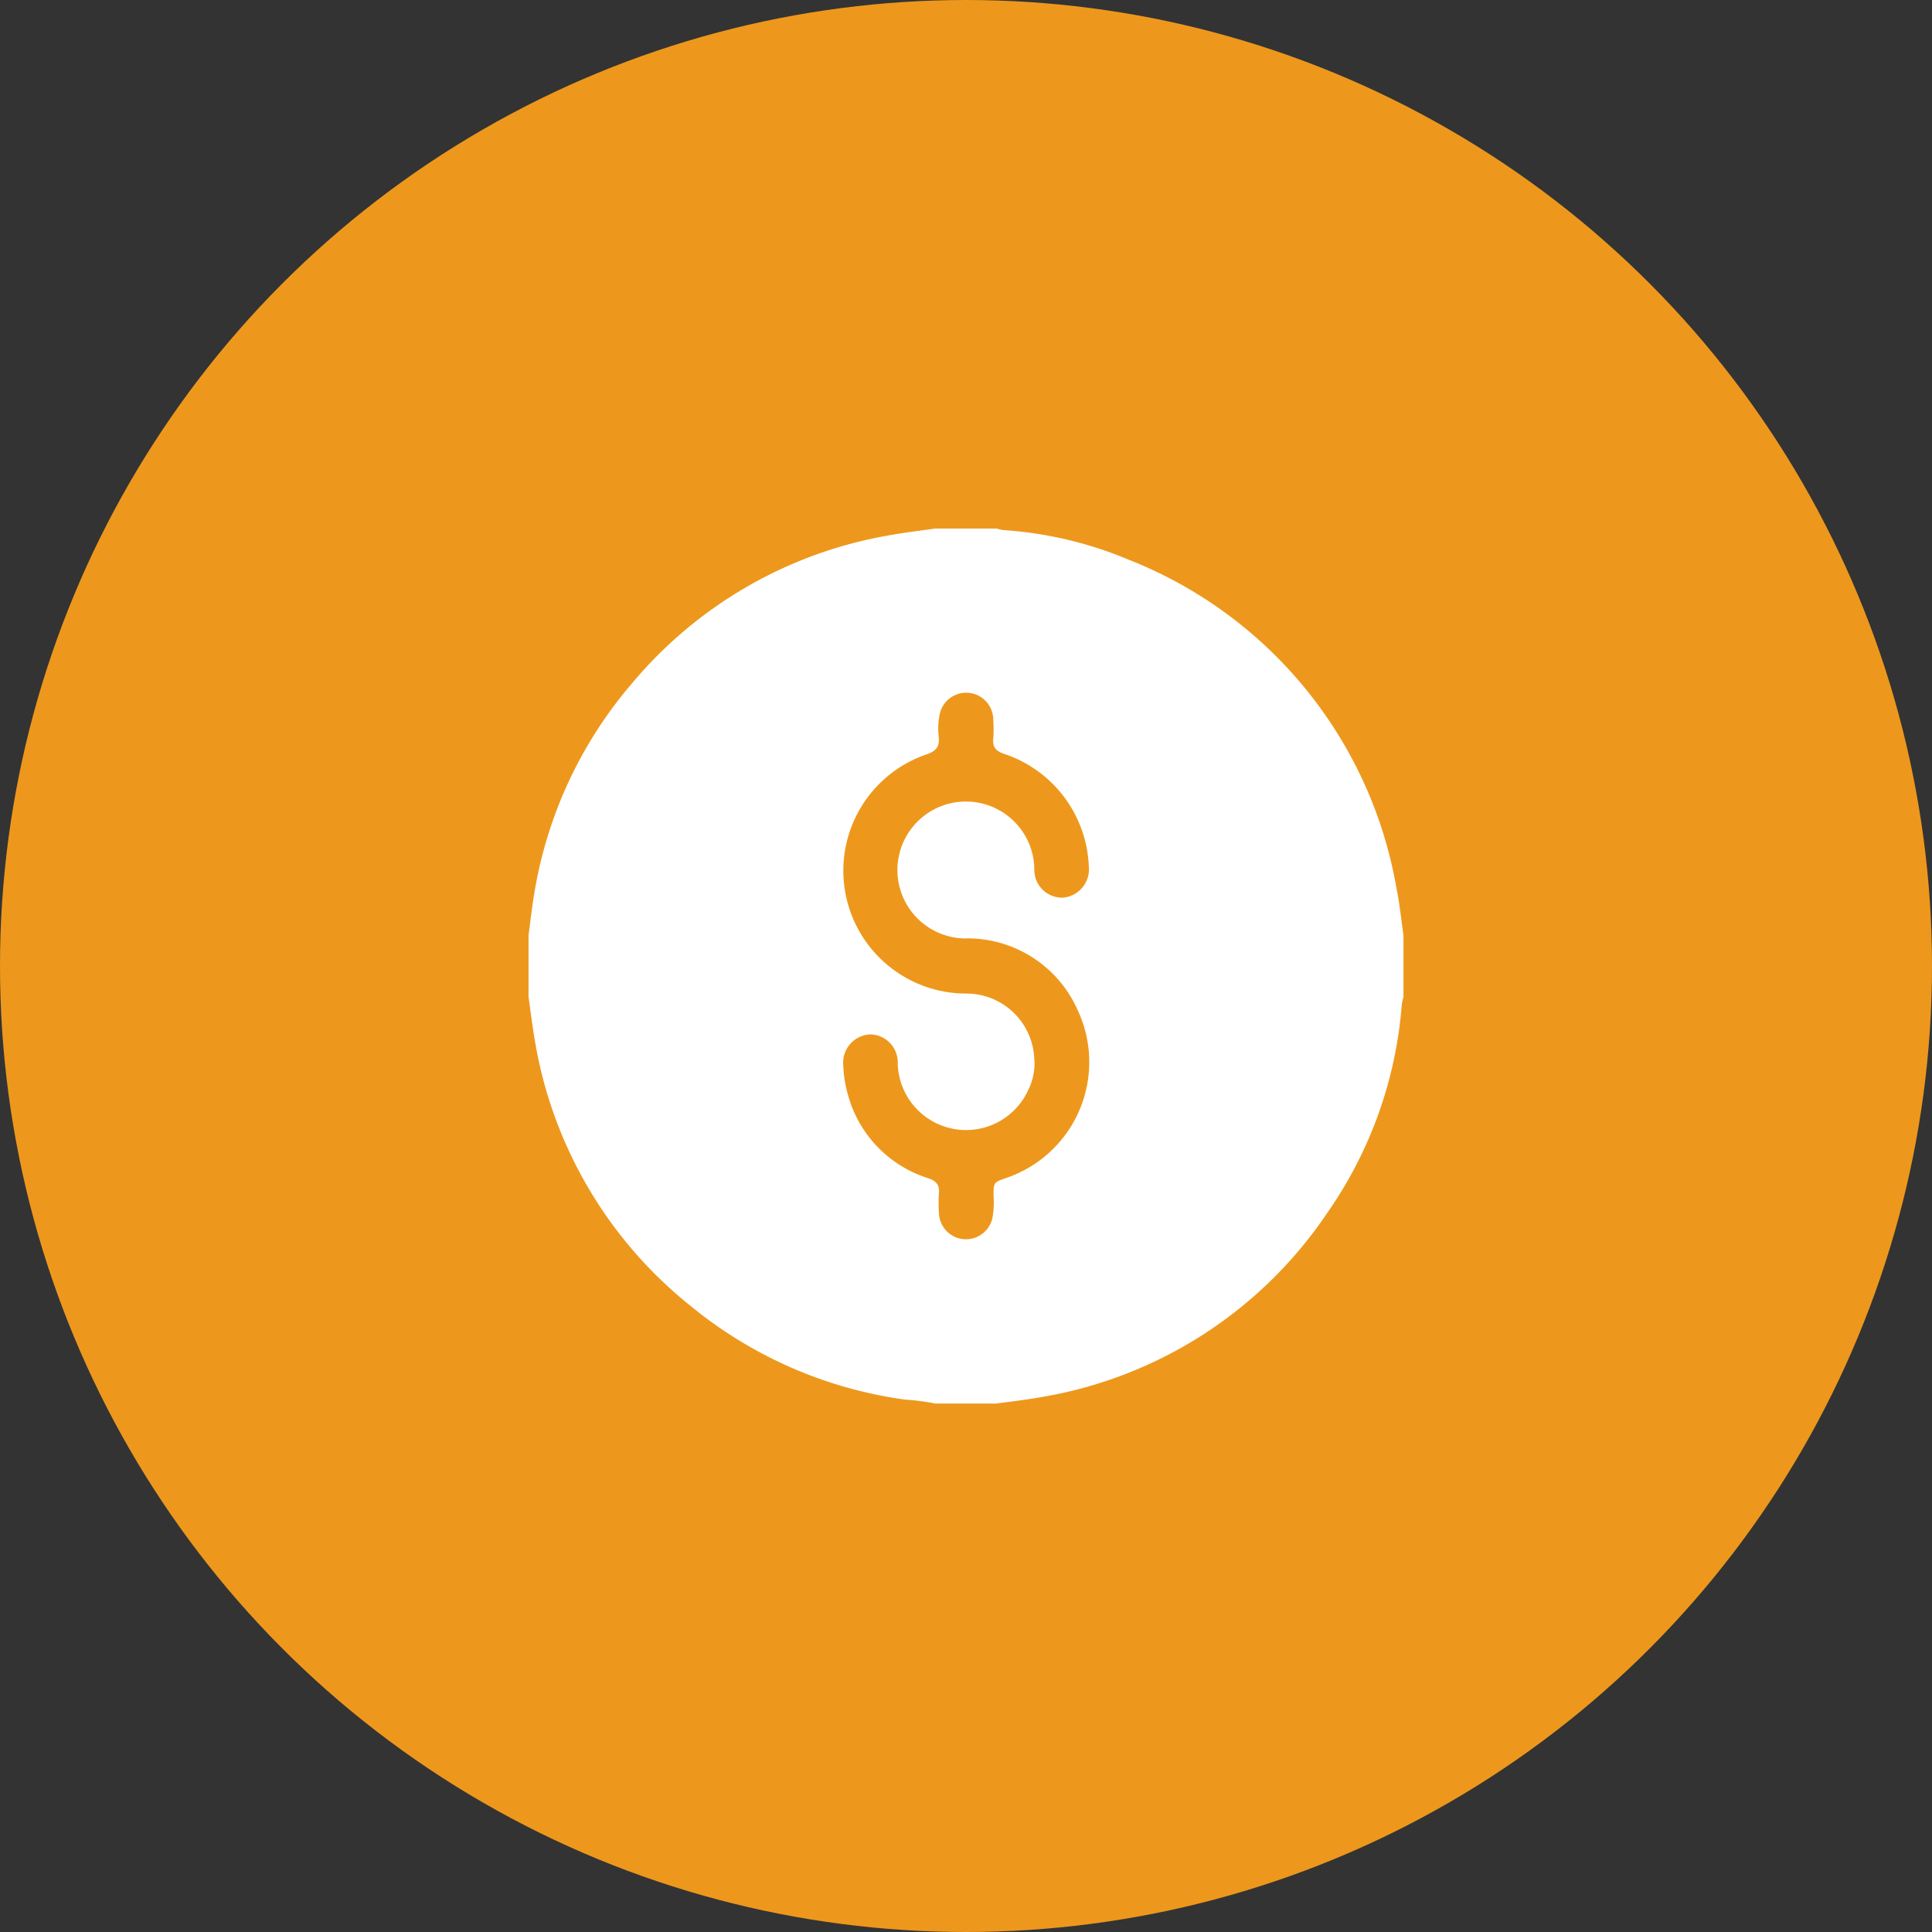 <svg xmlns="http://www.w3.org/2000/svg" xmlns:xlink="http://www.w3.org/1999/xlink" width="30" height="30" viewBox="0 0 30 30">
  <rect x="0" y="0" width="30" height="30" fill="#333333" stroke="none"/>
  <defs>
    <clipPath id="clip-path">
      <rect id="Rectangle_113" data-name="Rectangle 113" width="13.586" height="13.586" fill="#fff"/>
    </clipPath>
  </defs>
  <g id="Group_295" data-name="Group 295" transform="translate(-289 -989)">
    <circle id="Ellipse_6" data-name="Ellipse 6" cx="15" cy="15" r="15" transform="translate(289 989)" fill="#ed981c"/>
    <g id="Group_290" data-name="Group 290" transform="translate(297.207 997.207)">
      <g id="Group_289" data-name="Group 289" transform="translate(0 0)" clip-path="url(#clip-path)">
        <path id="Path_696" data-name="Path 696" d="M7.271,13.587H6.316a3.636,3.636,0,0,0-.47-.061,6.677,6.677,0,0,1-3.33-1.455A6.675,6.675,0,0,1,.105,7.99C.062,7.751.034,7.51,0,7.271V6.316c.029-.217.053-.437.09-.654A6.652,6.652,0,0,1,1.616,2.393,6.683,6.683,0,0,1,5.584.108C5.827.063,6.072.035,6.316,0h.955a.555.555,0,0,0,.1.024,6.04,6.04,0,0,1,1.948.46A6.714,6.714,0,0,1,13.48,5.6c.048.237.072.479.106.718v.955a.925.925,0,0,0-.026.115,6.509,6.509,0,0,1-1.15,3.228,6.678,6.678,0,0,1-4.436,2.869c-.233.042-.469.07-.7.1m.583-5.31a.952.952,0,0,1-.1.449,1.061,1.061,0,0,1-2.024-.418A.434.434,0,0,0,5.3,7.855a.441.441,0,0,0-.412.49,1.826,1.826,0,0,0,.067.43,1.874,1.874,0,0,0,1.253,1.314c.117.04.176.1.165.23a2.124,2.124,0,0,0,0,.305.42.42,0,0,0,.83.083,1.318,1.318,0,0,0,.018-.343c0-.211,0-.211.2-.281a1.9,1.9,0,0,0,1.1-2.618,1.868,1.868,0,0,0-1.753-1.1A1.063,1.063,0,1,1,7.854,5.285a.432.432,0,0,0,.441.447A.441.441,0,0,0,8.7,5.248,1.92,1.92,0,0,0,7.387,3.5c-.123-.042-.184-.1-.171-.239a1.843,1.843,0,0,0,0-.291.42.42,0,0,0-.832-.082,1.058,1.058,0,0,0-.013.356c.012.153-.053.217-.193.264a1.908,1.908,0,0,0,.627,3.713A1.055,1.055,0,0,1,7.854,8.278" transform="translate(0 0)" fill="#fff"/>
      </g>
    </g>
  </g>
</svg>
